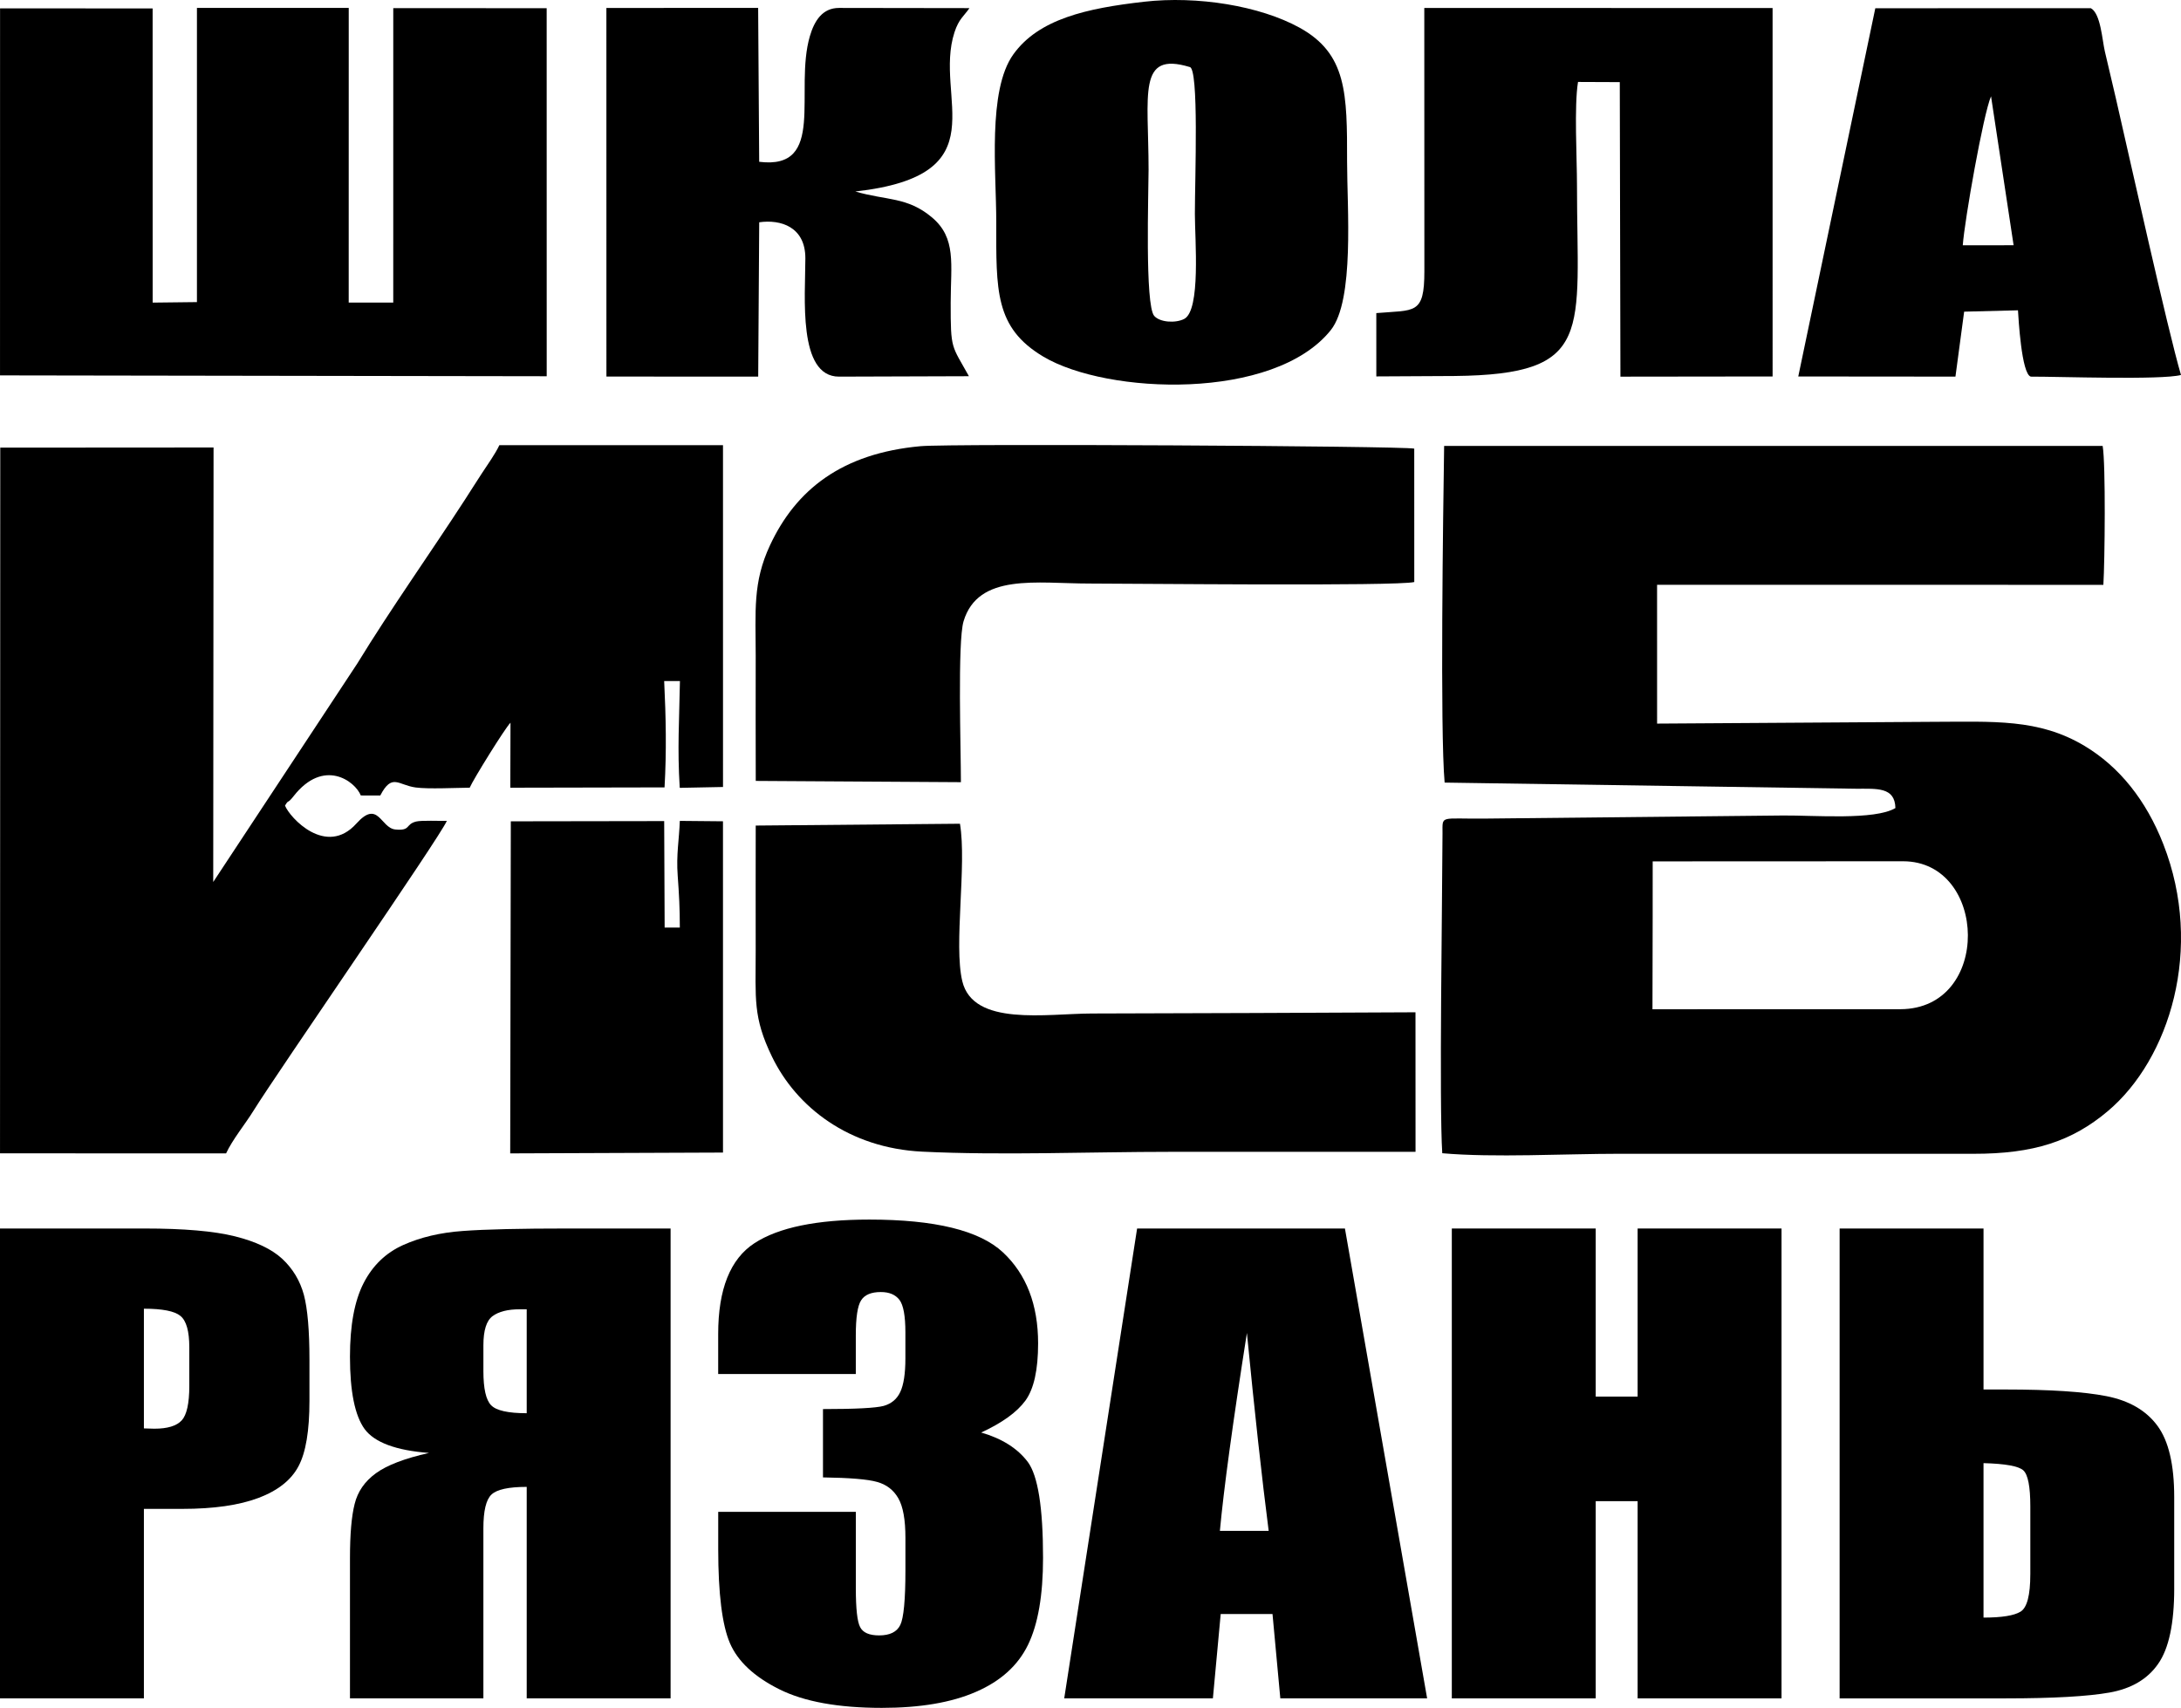 <?xml version="1.0" encoding="UTF-8"?>
<!DOCTYPE svg PUBLIC "-//W3C//DTD SVG 1.1//EN" "http://www.w3.org/Graphics/SVG/1.1/DTD/svg11.dtd">
<!-- Creator: CorelDRAW 2021 (64-Bit) -->
<svg xmlns="http://www.w3.org/2000/svg" xml:space="preserve" width="27.862mm" height="21.82mm" version="1.1" style="shape-rendering:geometricPrecision; text-rendering:geometricPrecision; image-rendering:optimizeQuality; fill-rule:evenodd; clip-rule:evenodd"
viewBox="0 0 1399.38 1095.9"
 xmlns:xlink="http://www.w3.org/1999/xlink"
 xmlns:xodm="http://www.corel.com/coreldraw/odm/2003">
 <defs>
  <style type="text/css">
   <![CDATA[
    .fil0 {fill:black}
    .fil1 {fill:black;fill-rule:nonzero}
   ]]>
  </style>
 </defs>
 <g id="Слой_x0020_1">
  <g id="_2908252228608">
   <path class="fil0" d="M1060.4 552.72l160.65 -0.07c54.39,0.03 57.07,94.67 -1.68,94.93l-159.11 0.03 0.13 -59.4 0.01 -35.49zm2.81 -177.46l286.36 0.01c0.94,-14.99 1.56,-77.35 -0.45,-89.12l-422.53 -0.03c-0.62,41.67 -2.67,182.7 0.32,216.05l264.04 3.94c13.15,0.07 24.88,-1.31 25.19,12.4 -13.27,7.92 -52.31,4.6 -72.06,4.77l-190.75 1.98c-29.7,0.33 -27.75,-2.51 -27.78,9.42 -0.12,41.55 -2.19,174.33 -0.16,205.32 33.07,2.93 78.83,0.35 113.28,0.35l227.57 0.01c38.63,0.06 63.19,-8.01 86.2,-27.39 39.51,-33.31 61.83,-104.21 35.62,-171.24 -11.06,-28.31 -28.26,-49.75 -50.63,-63.14 -29.41,-17.59 -58.38,-15.48 -97.95,-15.41l-176.25 1.14 -0.01 -89.05z"/>
   <polygon class="fil0" points="0.01,240.87 350.78,241.42 350.76,5.25 252.33,5.21 252.32,194.16 223.74,194.16 223.76,5.08 126.36,5.07 126.36,193.84 97.95,194.17 97.93,5.41 0.04,5.35 "/>
   <path class="fil0" d="M484.9 501.09l131.64 0.81c0.02,-20.3 -2.24,-90.11 1.7,-103.22 9.37,-31.19 47.15,-24.24 80.74,-24.24 26.98,0 197.17,1.83 208.45,-0.97l-0.02 -85.61c-8.12,-1.69 -297.36,-3.32 -316.73,-1.56 -50.53,4.58 -79.98,27.92 -96.62,63.57 -11.21,23.99 -9.18,42.33 -9.18,71.02 0,26.73 -0.1,53.48 0.03,80.21z"/>
   <path class="fil0" d="M484.89 529.74c-0.08,26.74 -0.02,53.49 -0.02,80.23 0,30.99 -1.83,42.71 10.47,68.09 15.71,32.42 49.37,58.64 96.47,60.93 50.65,2.47 107.69,0.11 159.04,0.11 52.46,0 104.92,0 157.39,0l-0.03 -89.54c-69.19,0.4 -138.36,0.58 -207.55,0.78 -29.44,0.08 -76.23,8.46 -83.23,-20.74 -5.6,-23.37 2.95,-74.3 -1.49,-101.03l-131.05 1.17z"/>
   <path class="fil0" d="M883.07 200.9l0.01 40.63 50.16 -0.27c90.2,-0.94 78.59,-27.89 78.59,-122.39 0,-17.44 -1.88,-50.74 0.66,-66.29l26.8 0.11 0.41 188.99 97.64 -0.12 -0.01 -236.42 -223.47 -0.04 0.05 168.99c0.01,28.14 -6.26,24.68 -30.84,26.81z"/>
   <path class="fil0" d="M389.09 234.33l0.01 7.29 97.38 0.05 0.65 -99.05c13.81,-1.96 29.62,2.92 29.61,23.11 -0.01,24.5 -4.97,75.94 21.59,75.94l83.35 -0.27c-11.18,-20.21 -11.74,-16.6 -11.7,-47.23 0.06,-24.69 3.76,-41.42 -12,-54.67 -15.87,-13.34 -29.07,-10.74 -49.18,-16.63 93.42,-10.5 49.92,-60.26 63.63,-102.21 2.81,-8.57 6.01,-10.26 9.59,-15.46l-83.69 -0.12c-10.57,0 -15.77,8.11 -18.7,18.11 -10.23,34.92 10.79,86.03 -32.52,80.62l-0.67 -98.74 -97.37 0.02 0.02 229.25z"/>
   <path class="fil0" d="M763.25 42.97c6.14,0.17 3.41,71.38 3.41,94.31 0,16.4 3.93,62.01 -6.95,67.42 -5.62,2.79 -15.52,2.14 -19.13,-1.99 -6.07,-6.96 -3.63,-79.11 -3.63,-93.88 0,-48.48 -7.28,-76 26.3,-65.86zm-29.27 -41.85c-36.75,4.18 -67.56,11.05 -83.83,33.8 -16.63,23.26 -10.91,75.7 -10.93,107.39 -0.03,43.98 -1.02,67.91 30.16,86.5 41.07,24.49 148.09,28.5 184.46,-16.96 15.36,-19.21 10.47,-78.72 10.48,-108.04 0.03,-43.83 -0.04,-69.34 -30.65,-86.14 -25.32,-13.9 -65.31,-20.47 -99.7,-16.55z"/>
   <path class="fil0" d="M1259.36 157.38c1.17,-16.12 13.17,-84.18 18.14,-95.6l14.48 95.59 -32.63 0.02zm-105.54 84.19l100.84 0.09 5.58 -41.68 34.54 -0.87c0.29,4.53 2.23,41.04 8.25,42.56 18.04,-0.05 83.86,2.27 96.34,-1.06 -8.57,-29.06 -33.28,-140.63 -41.87,-177.9 -2.34,-10.19 -4.61,-19.54 -7,-29.81 -1.7,-7.33 -2.65,-24.23 -8.98,-27.65l-138.28 0.03 -49.43 236.29z"/>
   <g>
    <path class="fil0" d="M426.38 505.26c1.34,-23.08 0.89,-45.22 -0.23,-68.25l10.11 -0.01c-0.43,25.19 -1.71,43.24 -0.13,68.54l27.77 -0.55 -0.01 -219.32 -143.49 -0.01c-2.52,5.43 -7.57,12.51 -11.18,18.01 -4.2,6.4 -7.16,11.19 -11.04,17.17 -22.51,34.7 -47.14,69.35 -68.95,104.95l-92.42 140.16 0.21 -278.8 -136.85 0.09 -0.16 452.83 145.05 0.03c4.1,-8.86 12.25,-18.75 17.52,-27.27 15.56,-25.11 119.83,-175.76 124.12,-186.1 -4.36,0.1 -16.37,-0.42 -19.71,0.43 -7.09,1.79 -3.25,6.07 -13.33,5.1 -9.53,-0.92 -10.91,-19.48 -24.99,-3.81 -19.44,21.63 -42.74,-3.78 -45.8,-11.5 2.56,-4.42 1.18,-0.56 5.47,-6.04 19.31,-24.67 39.53,-9.68 43.15,-0.48l12.5 0.01c7.61,-14.56 11.43,-6.62 22.81,-5.12 8.26,1.08 25.47,0.2 34.57,0.12 2.3,-5.36 22.71,-38.29 26.17,-41.71l-0.12 41.72 98.95 -0.2z"/>
    <path class="fil0" d="M436.18 526.76c-0.41,12.02 -2.36,21.48 -1.35,35.17 0.87,11.91 1.36,20.9 1.36,33.26l-9.74 0 -0.29 -68.32 -98.41 0.15 -0.39 213.08 136.53 -0.53 -0.01 -212.57 -27.71 -0.26z"/>
   </g>
   <path class="fil1" d="M-0 788.3l92.85 0c25.1,0 44.37,1.65 57.89,5.02 13.45,3.37 23.61,8.2 30.4,14.48 6.8,6.35 11.36,14.04 13.82,23 2.39,9.02 3.59,22.93 3.59,41.8l0 26.24c0,19.19 -2.32,33.22 -7.02,41.99 -4.63,8.83 -13.22,15.63 -25.62,20.33 -12.48,4.7 -28.76,7.05 -48.86,7.05l-24.72 0 0 121.59 -92.33 0 0 -301.5zm92.33 51.46l0 76.81c2.61,0.13 4.85,0.19 6.72,0.19 8.44,0 14.27,-1.78 17.55,-5.34 3.21,-3.5 4.86,-10.86 4.86,-22.04l0 -24.84c0,-10.29 -1.87,-17.03 -5.68,-20.14 -3.73,-3.11 -11.58,-4.64 -23.45,-4.64z"/>
   <path id="_1" class="fil1" d="M430.28 1089.8l-92.33 0 0 -135.7c-11.66,0 -19.2,1.65 -22.64,4.96 -3.44,3.24 -5.16,10.48 -5.16,21.66l0 109.08 -85.6 0 0 -89.89c0,-15.25 0.97,-26.88 2.99,-34.82 1.94,-7.94 6.49,-14.55 13.67,-19.75 7.17,-5.21 18.52,-9.53 34.06,-13.02 -21.21,-1.59 -34.96,-6.74 -41.31,-15.31 -6.27,-8.64 -9.41,-24.14 -9.41,-46.44 0,-20.14 2.91,-35.83 8.74,-47.2 5.83,-11.37 14.34,-19.5 25.39,-24.46 11.06,-4.96 23.83,-8.01 38.33,-9.02 14.41,-1.08 37.05,-1.59 67.82,-1.59l65.44 0 0 301.5zm-92.33 -182.96l0 -66.7 -4.41 0c-7.69,0 -13.52,1.46 -17.47,4.38 -3.96,2.92 -5.91,9.15 -5.91,18.74l0 16.58c0,11.18 1.65,18.48 4.93,21.85 3.29,3.43 10.91,5.14 22.86,5.14z"/>
   <path id="_2" class="fil1" d="M629.58 919.23c13.37,3.87 23.3,10.17 29.88,18.87 6.5,8.76 9.78,29.29 9.78,61.56 0,23.95 -3.21,42.57 -9.64,55.78 -6.42,13.21 -17.47,23.25 -33.24,30.11 -15.76,6.92 -35.93,10.35 -60.58,10.35 -27.94,0 -49.98,-4 -65.89,-12 -15.99,-8.01 -26.51,-17.85 -31.53,-29.48 -5,-11.56 -7.54,-31.77 -7.54,-60.48l0 -23.82 88.3 0 0 49.04c0,13.09 0.9,21.41 2.76,24.91 1.79,3.56 5.9,5.33 12.18,5.33 6.87,0 11.43,-2.22 13.6,-6.73 2.16,-4.45 3.28,-16.14 3.28,-35.01l0 -20.9c0,-11.56 -1.5,-20.01 -4.56,-25.35 -3.06,-5.34 -7.62,-8.83 -13.6,-10.48 -5.98,-1.72 -17.56,-2.67 -34.74,-2.92l0 -43.84c20.99,0 33.91,-0.7 38.92,-2.03 4.93,-1.4 8.51,-4.32 10.68,-8.96 2.16,-4.58 3.28,-11.75 3.28,-21.54l0 -16.71c0,-10.54 -1.27,-17.47 -3.81,-20.84 -2.62,-3.37 -6.57,-5.02 -11.95,-5.02 -6.2,0 -10.38,1.78 -12.62,5.27 -2.32,3.56 -3.44,11.05 -3.44,22.62l0 24.71 -88.3 0 0 -25.66c0,-28.78 7.76,-48.16 23.23,-58.26 15.46,-10.1 40.03,-15.18 73.72,-15.18 42.13,0 70.75,6.99 85.76,21.03 15.01,14.04 22.56,33.55 22.56,58.45 0,16.9 -2.69,29.1 -8.07,36.59 -5.45,7.49 -14.94,14.35 -28.46,20.58z"/>
   <path id="_3" class="fil1" d="M862.94 788.3l52.74 301.5 -94.2 0 -5.01 -54.13 -33.24 0 -5.01 54.13 -95.39 0 46.76 -301.5 133.34 0zm-48.93 194.01c-4.4,-34.18 -9.04,-76.49 -13.97,-126.99 -9.11,57.94 -14.86,100.25 -17.33,126.99l31.3 0z"/>
   <polygon id="_4" class="fil1" points="1143.07,788.3 1143.07,1089.8 1050.74,1089.8 1050.74,963.26 1023.85,963.26 1023.85,1089.8 931.52,1089.8 931.52,788.3 1023.85,788.3 1023.85,896.17 1050.74,896.17 1050.74,788.3 "/>
   <path id="_5" class="fil1" d="M1395.03 1019.29c0,22.43 -3.43,38.56 -10.31,48.35 -6.8,9.84 -17.26,15.94 -31.15,18.42 -13.97,2.48 -36.16,3.75 -66.64,3.75l-106.59 0 0 -301.5 92.33 0 0 103.3 14.26 0c28.39,0 49.98,1.4 64.54,4.25 14.57,2.86 25.47,9.15 32.72,18.93 7.24,9.72 10.83,25.03 10.83,45.87l0 58.64zm-92.33 -9.09l0 -43.58c0,-12.71 -1.5,-20.39 -4.49,-23.12 -2.98,-2.73 -11.5,-4.26 -25.54,-4.64l0 99.11c11.72,0 19.64,-1.27 23.75,-3.81 4.18,-2.54 6.27,-10.55 6.27,-23.95z"/>
  </g>
 </g>
</svg>
